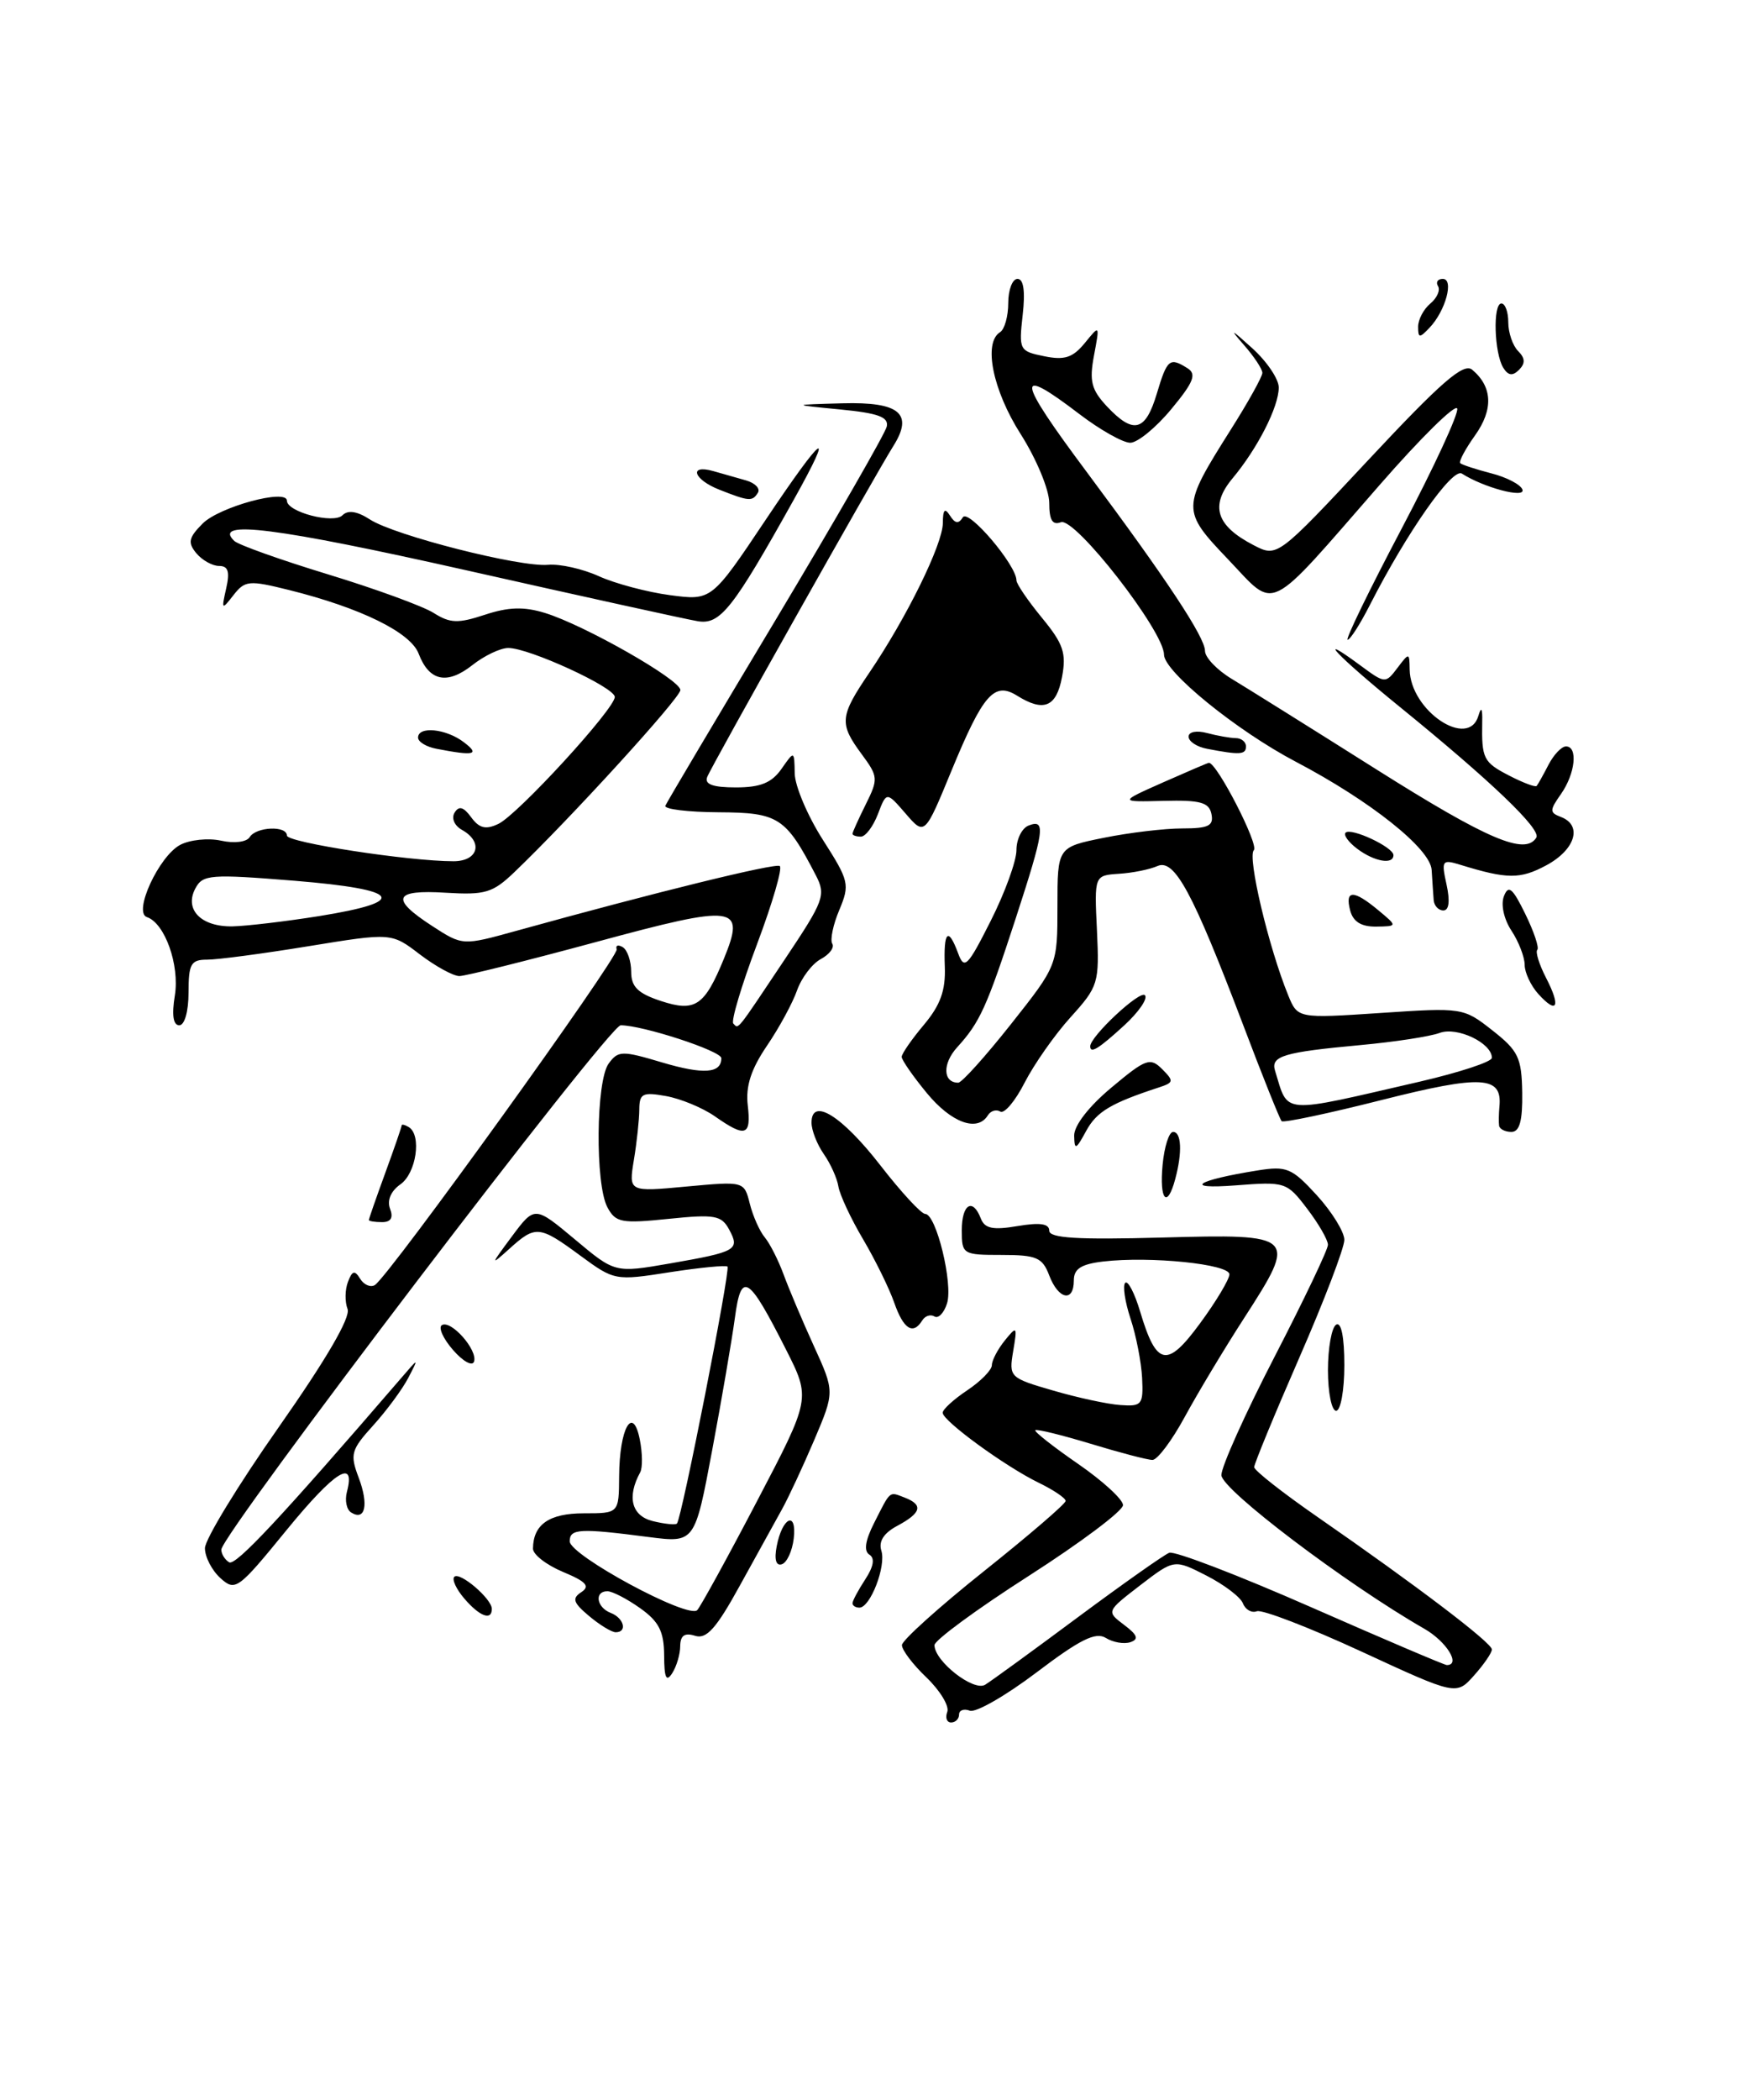 <?xml version="1.0" encoding="UTF-8" standalone="no"?>
<!DOCTYPE svg PUBLIC "-//W3C//DTD SVG 1.1//EN" "http://www.w3.org/Graphics/SVG/1.1/DTD/svg11.dtd" >
<svg xmlns="http://www.w3.org/2000/svg" xmlns:xlink="http://www.w3.org/1999/xlink" version="1.1" viewBox="0 0 213 256">
 <g >
 <path fill="currentColor"
d=" M 115.56 208.71 C 115.83 208.00 114.69 206.12 113.03 204.52 C 111.36 202.93 110.01 201.15 110.03 200.56 C 110.05 199.98 114.55 195.93 120.03 191.56 C 125.51 187.19 130.00 183.34 130.00 182.99 C 130.00 182.65 128.54 181.66 126.75 180.79 C 122.66 178.81 115.00 173.23 115.00 172.24 C 115.00 171.83 116.35 170.60 118.00 169.50 C 119.65 168.40 121.00 167.02 121.00 166.44 C 121.00 165.86 121.71 164.51 122.57 163.44 C 124.06 161.60 124.12 161.66 123.60 164.73 C 123.07 167.90 123.16 167.99 128.47 169.53 C 131.45 170.40 135.14 171.20 136.69 171.30 C 139.30 171.49 139.49 171.25 139.33 168.00 C 139.23 166.07 138.60 162.81 137.91 160.75 C 137.23 158.68 136.94 156.72 137.27 156.40 C 137.59 156.07 138.42 157.65 139.09 159.91 C 141.09 166.59 142.37 166.83 146.41 161.32 C 148.36 158.67 149.96 155.99 149.98 155.37 C 150.00 154.12 140.33 153.13 134.58 153.80 C 131.88 154.12 131.00 154.69 131.00 156.11 C 131.00 158.82 129.12 158.44 128.00 155.50 C 127.17 153.31 126.45 153.00 122.19 153.00 C 117.46 153.00 117.33 152.92 117.33 150.00 C 117.33 146.80 118.67 145.98 119.66 148.57 C 120.13 149.78 121.13 149.99 124.13 149.48 C 126.86 149.02 128.00 149.18 128.00 150.04 C 128.00 150.95 131.42 151.16 141.73 150.88 C 158.18 150.43 158.32 150.56 151.76 160.72 C 149.35 164.45 146.10 169.86 144.53 172.75 C 142.96 175.64 141.19 178.00 140.59 177.99 C 139.99 177.99 136.60 177.10 133.05 176.02 C 129.51 174.95 126.47 174.20 126.30 174.37 C 126.14 174.53 128.47 176.37 131.50 178.46 C 134.52 180.54 137.00 182.81 137.00 183.50 C 137.00 184.20 131.82 188.08 125.50 192.13 C 119.17 196.18 114.00 199.98 114.00 200.57 C 114.00 202.53 118.77 206.26 120.18 205.40 C 120.90 204.96 125.99 201.26 131.48 197.18 C 136.98 193.10 142.00 189.56 142.64 189.31 C 143.28 189.06 151.06 192.04 159.91 195.93 C 168.76 199.82 176.23 203.00 176.50 203.00 C 178.25 203.00 176.46 200.12 173.75 198.57 C 164.21 193.10 149.00 181.59 149.00 179.84 C 149.00 178.80 151.93 172.29 155.50 165.39 C 159.07 158.48 162.00 152.35 162.00 151.76 C 162.00 151.17 160.86 149.19 159.46 147.36 C 156.98 144.10 156.80 144.05 150.71 144.52 C 144.23 145.02 145.89 143.90 153.40 142.70 C 156.97 142.13 157.59 142.39 160.65 145.73 C 162.49 147.75 164.00 150.19 164.00 151.16 C 164.00 152.14 161.53 158.61 158.50 165.54 C 155.47 172.48 153.00 178.48 153.00 178.87 C 153.00 179.27 156.49 182.01 160.75 184.96 C 172.85 193.34 182.00 200.29 182.00 201.10 C 182.00 201.50 181.02 202.93 179.83 204.26 C 177.66 206.70 177.66 206.70 166.08 201.35 C 159.71 198.41 153.97 196.20 153.33 196.44 C 152.69 196.68 151.93 196.25 151.63 195.48 C 151.34 194.72 149.33 193.19 147.17 192.09 C 143.25 190.09 143.25 190.09 139.10 193.27 C 134.96 196.46 134.96 196.46 137.13 198.10 C 138.77 199.33 138.96 199.85 137.90 200.21 C 137.13 200.47 135.78 200.24 134.90 199.69 C 133.66 198.93 131.75 199.88 126.46 203.89 C 122.69 206.74 119.03 208.84 118.31 208.56 C 117.59 208.29 117.00 208.50 117.00 209.03 C 117.00 209.56 116.56 210.00 116.03 210.00 C 115.50 210.00 115.29 209.42 115.56 208.71 Z  M 81.02 201.82 C 81.00 198.90 80.39 197.70 78.10 196.07 C 76.50 194.93 74.70 194.00 74.10 194.00 C 72.47 194.00 72.77 195.97 74.50 196.64 C 76.12 197.26 76.57 199.00 75.11 199.00 C 74.62 199.00 73.16 198.11 71.86 197.02 C 69.92 195.39 69.75 194.87 70.92 194.11 C 72.02 193.38 71.51 192.82 68.67 191.64 C 66.65 190.79 65.01 189.52 65.02 188.80 C 65.05 185.85 67.00 184.50 71.22 184.50 C 75.50 184.50 75.50 184.50 75.53 180.00 C 75.56 174.15 77.20 171.22 78.05 175.50 C 78.38 177.15 78.40 178.95 78.10 179.50 C 76.46 182.50 77.04 184.79 79.60 185.44 C 81.05 185.80 82.39 185.94 82.58 185.75 C 83.15 185.19 89.13 154.80 88.75 154.42 C 88.56 154.23 85.38 154.54 81.69 155.11 C 75.06 156.15 74.94 156.13 70.79 153.08 C 65.79 149.40 65.34 149.36 62.14 152.25 C 59.80 154.36 59.82 154.27 62.44 150.75 C 65.23 147.01 65.23 147.01 70.13 151.10 C 75.02 155.20 75.02 155.20 81.71 154.04 C 89.87 152.62 90.28 152.38 88.96 149.92 C 88.02 148.17 87.22 148.02 81.56 148.60 C 75.81 149.19 75.10 149.06 74.10 147.19 C 72.59 144.37 72.70 131.80 74.25 129.67 C 75.41 128.08 75.88 128.07 80.77 129.53 C 85.83 131.03 88.00 130.87 88.00 129.01 C 88.00 128.13 78.42 125.00 75.72 125.00 C 74.28 125.00 27.00 187.05 27.00 188.93 C 27.00 189.46 27.43 190.15 27.95 190.47 C 28.74 190.96 34.31 184.99 48.95 168.00 C 51.10 165.50 51.10 165.50 49.80 168.00 C 49.08 169.38 47.17 171.97 45.54 173.77 C 42.82 176.77 42.67 177.29 43.76 180.16 C 45.00 183.45 44.56 185.47 42.84 184.40 C 42.28 184.06 42.05 182.93 42.32 181.89 C 43.41 177.73 40.84 179.35 34.96 186.54 C 29.03 193.81 28.71 194.04 26.89 192.40 C 25.85 191.46 25.00 189.82 25.00 188.75 C 25.00 187.69 29.05 181.05 34.00 174.00 C 39.81 165.72 42.79 160.61 42.40 159.59 C 42.06 158.71 42.08 157.23 42.45 156.28 C 42.97 154.90 43.28 154.83 43.94 155.91 C 44.40 156.65 45.21 156.99 45.73 156.67 C 47.44 155.61 75.51 116.66 75.23 115.74 C 75.07 115.25 75.41 115.14 75.98 115.48 C 76.54 115.83 77.00 117.18 77.00 118.48 C 77.00 120.31 77.82 121.11 80.60 122.03 C 84.81 123.42 85.94 122.66 88.31 116.89 C 90.98 110.36 89.83 110.21 72.78 114.83 C 64.32 117.12 56.78 119.00 56.04 119.00 C 55.30 119.00 53.13 117.81 51.22 116.36 C 47.76 113.71 47.76 113.71 37.63 115.36 C 32.06 116.27 26.49 117.01 25.25 117.00 C 23.29 117.00 23.00 117.52 23.00 121.00 C 23.00 123.31 22.52 125.00 21.87 125.00 C 21.13 125.00 20.94 123.75 21.33 121.37 C 21.93 117.65 20.11 112.54 17.92 111.81 C 16.22 111.24 19.38 104.40 21.97 103.01 C 23.15 102.38 25.40 102.15 26.96 102.49 C 28.58 102.85 30.09 102.66 30.46 102.06 C 31.25 100.79 35.00 100.63 35.00 101.87 C 35.00 102.71 49.86 105.00 55.32 105.00 C 58.35 105.00 58.99 102.65 56.36 101.18 C 55.43 100.66 55.04 99.75 55.46 99.07 C 55.99 98.21 56.55 98.37 57.48 99.64 C 58.46 100.98 59.26 101.18 60.79 100.45 C 63.15 99.34 75.00 86.42 75.00 84.97 C 75.00 83.80 64.55 79.00 62.01 79.00 C 61.05 79.00 59.07 79.94 57.61 81.10 C 54.53 83.52 52.35 83.05 51.07 79.69 C 50.09 77.10 44.00 74.11 35.25 71.93 C 30.37 70.72 29.89 70.76 28.48 72.56 C 27.05 74.40 27.00 74.36 27.59 71.75 C 28.06 69.70 27.84 69.00 26.73 69.00 C 25.91 69.00 24.66 68.30 23.95 67.45 C 22.88 66.15 23.01 65.55 24.72 63.83 C 26.76 61.79 35.00 59.55 35.00 61.04 C 35.00 62.42 40.69 63.91 41.78 62.82 C 42.45 62.15 43.57 62.32 45.14 63.34 C 48.17 65.29 63.41 69.17 66.86 68.86 C 68.31 68.73 71.11 69.36 73.08 70.26 C 75.05 71.15 78.95 72.19 81.74 72.56 C 86.81 73.23 86.81 73.23 93.41 63.37 C 100.47 52.82 101.97 51.73 96.86 60.88 C 89.37 74.30 87.85 76.21 85.09 75.73 C 83.66 75.49 70.94 72.69 56.81 69.51 C 33.70 64.32 25.85 63.32 28.58 65.95 C 29.09 66.43 34.22 68.26 40.00 70.02 C 45.78 71.78 51.58 73.90 52.89 74.72 C 54.91 76.00 55.87 76.03 59.15 74.95 C 62.03 74.00 63.91 73.94 66.48 74.73 C 71.28 76.20 83.00 82.87 83.00 84.13 C 83.00 85.09 69.54 99.84 62.74 106.34 C 60.11 108.86 59.18 109.13 54.39 108.84 C 48.02 108.44 47.56 109.55 52.73 112.90 C 56.43 115.30 56.43 115.30 62.97 113.49 C 79.90 108.80 94.52 105.21 95.12 105.58 C 95.49 105.80 94.24 110.09 92.35 115.12 C 90.46 120.14 89.16 124.49 89.46 124.79 C 90.13 125.46 89.70 126.00 95.78 116.90 C 100.54 109.78 100.78 109.13 99.52 106.70 C 95.85 99.63 94.98 99.07 87.67 99.03 C 83.91 99.01 80.98 98.65 81.17 98.23 C 81.35 97.80 87.43 87.56 94.68 75.48 C 101.92 63.39 108.00 52.83 108.18 52.00 C 108.43 50.84 107.12 50.37 102.50 49.92 C 96.50 49.34 96.50 49.34 102.78 49.17 C 109.75 48.98 111.47 50.43 108.98 54.38 C 106.75 57.92 86.79 93.38 86.27 94.74 C 85.93 95.62 86.97 96.00 89.77 96.00 C 92.77 96.00 94.14 95.44 95.33 93.75 C 96.90 91.50 96.90 91.50 96.95 94.30 C 96.98 95.84 98.52 99.47 100.38 102.38 C 103.59 107.40 103.69 107.83 102.39 110.94 C 101.63 112.73 101.25 114.59 101.53 115.05 C 101.82 115.52 101.19 116.36 100.13 116.93 C 99.08 117.49 97.78 119.21 97.24 120.73 C 96.71 122.25 95.06 125.30 93.56 127.50 C 91.62 130.36 90.95 132.43 91.22 134.75 C 91.66 138.50 90.96 138.73 87.21 136.10 C 85.72 135.06 83.04 133.95 81.25 133.63 C 78.39 133.12 78.00 133.31 77.99 135.28 C 77.98 136.50 77.69 139.26 77.33 141.41 C 76.69 145.32 76.69 145.32 83.74 144.66 C 90.78 144.01 90.78 144.01 91.47 146.75 C 91.85 148.26 92.67 150.11 93.30 150.86 C 93.93 151.62 94.95 153.64 95.59 155.37 C 96.22 157.09 97.88 161.02 99.28 164.09 C 101.83 169.68 101.83 169.68 99.32 175.59 C 97.93 178.84 96.17 182.62 95.40 184.00 C 94.63 185.38 92.33 189.54 90.29 193.25 C 87.38 198.55 86.19 199.88 84.79 199.43 C 83.52 199.03 83.00 199.39 82.98 200.68 C 82.98 201.68 82.53 203.18 82.00 204.00 C 81.28 205.12 81.03 204.56 81.02 201.82 Z  M 92.36 183.00 C 98.91 170.50 98.91 170.50 95.87 164.50 C 91.28 155.44 90.42 154.92 89.65 160.68 C 89.29 163.33 88.05 170.59 86.88 176.81 C 84.76 188.11 84.76 188.11 79.13 187.39 C 70.73 186.30 69.50 186.36 69.50 187.91 C 69.50 189.62 83.98 197.43 85.06 196.30 C 85.47 195.86 88.76 189.88 92.36 183.00 Z  M 38.92 111.69 C 50.00 109.91 48.98 108.45 35.94 107.38 C 25.66 106.55 24.74 106.62 23.84 108.30 C 22.45 110.89 24.53 113.01 28.37 112.94 C 30.09 112.90 34.84 112.34 38.92 111.69 Z  M 56.65 194.90 C 55.66 193.75 55.11 192.56 55.42 192.24 C 56.09 191.58 60.00 194.92 60.00 196.15 C 60.00 197.63 58.51 197.07 56.65 194.90 Z  M 104.00 195.46 C 104.00 195.17 104.70 193.86 105.55 192.56 C 106.58 190.99 106.75 189.97 106.06 189.54 C 105.36 189.10 105.55 187.82 106.63 185.69 C 108.69 181.63 108.44 181.85 110.36 182.58 C 112.66 183.47 112.41 184.44 109.49 186.01 C 107.81 186.90 107.16 187.92 107.52 189.06 C 108.12 190.95 106.17 196.00 104.84 196.00 C 104.38 196.00 104.00 195.76 104.00 195.46 Z  M 94.75 188.52 C 95.43 184.96 97.23 184.13 96.83 187.57 C 96.65 189.10 96.00 190.51 95.38 190.71 C 94.67 190.94 94.44 190.14 94.75 188.52 Z  M 162.00 167.06 C 162.00 164.34 162.45 161.84 163.00 161.50 C 163.62 161.12 164.00 162.99 164.00 166.44 C 164.00 169.50 163.55 172.00 163.00 172.00 C 162.45 172.00 162.00 169.78 162.00 167.06 Z  M 55.27 164.59 C 54.06 163.21 53.45 161.84 53.90 161.56 C 55.01 160.87 58.30 164.59 57.83 166.00 C 57.63 166.62 56.48 165.98 55.27 164.59 Z  M 109.09 158.82 C 108.48 157.07 106.76 153.58 105.28 151.07 C 103.79 148.56 102.45 145.67 102.28 144.66 C 102.12 143.64 101.31 141.86 100.49 140.69 C 99.67 139.51 99.00 137.80 99.00 136.87 C 99.00 133.73 102.70 136.02 107.41 142.09 C 109.93 145.34 112.39 148.00 112.87 148.00 C 114.21 148.00 116.29 156.52 115.53 158.91 C 115.16 160.08 114.47 160.79 114.00 160.50 C 113.52 160.21 112.86 160.42 112.51 160.98 C 111.39 162.80 110.22 162.06 109.09 158.82 Z  M 45.00 148.74 C 45.00 148.59 45.90 146.01 47.00 143.00 C 48.10 139.99 49.00 137.38 49.00 137.21 C 49.00 137.03 49.39 137.13 49.88 137.42 C 51.46 138.40 50.78 143.04 48.85 144.39 C 47.68 145.21 47.20 146.35 47.58 147.36 C 48.01 148.46 47.69 149.00 46.61 149.00 C 45.72 149.00 45.00 148.88 45.00 148.74 Z  M 141.83 142.00 C 142.04 139.80 142.61 138.00 143.11 138.00 C 144.13 138.00 144.25 140.48 143.37 143.75 C 142.39 147.42 141.42 146.32 141.83 142.00 Z  M 131.04 138.46 C 131.02 137.23 132.82 134.90 135.59 132.59 C 139.78 129.08 140.32 128.89 141.77 130.34 C 143.22 131.79 143.19 131.98 141.43 132.56 C 135.52 134.49 133.78 135.53 132.50 137.89 C 131.25 140.19 131.08 140.26 131.04 138.46 Z  M 182.88 137.25 C 182.82 136.84 182.84 135.78 182.92 134.90 C 183.28 131.17 180.76 131.03 168.59 134.10 C 162.08 135.75 156.58 136.91 156.35 136.69 C 156.13 136.46 154.00 131.16 151.63 124.89 C 145.50 108.76 143.28 104.65 141.19 105.59 C 140.26 106.00 138.15 106.43 136.50 106.53 C 133.50 106.73 133.50 106.73 133.82 113.42 C 134.12 119.86 134.00 120.26 130.61 124.01 C 128.67 126.15 126.15 129.75 125.00 131.99 C 123.86 134.23 122.52 135.82 122.03 135.52 C 121.54 135.22 120.86 135.42 120.51 135.98 C 119.23 138.05 116.06 136.89 113.07 133.27 C 111.38 131.22 110.00 129.23 110.00 128.85 C 110.00 128.47 111.22 126.71 112.71 124.94 C 114.73 122.53 115.37 120.74 115.26 117.86 C 115.09 113.51 115.67 112.93 116.89 116.24 C 117.64 118.26 118.04 117.86 120.86 112.27 C 122.59 108.85 124.00 104.97 124.00 103.64 C 124.00 102.30 124.67 100.95 125.50 100.64 C 127.61 99.83 127.41 101.23 123.90 112.00 C 120.37 122.81 119.54 124.64 116.77 127.68 C 114.95 129.68 115.02 132.00 116.90 132.00 C 117.33 132.00 120.23 128.78 123.34 124.85 C 129.00 117.70 129.00 117.70 129.00 110.49 C 129.00 103.28 129.00 103.28 134.67 102.14 C 137.78 101.51 142.09 101.00 144.24 101.00 C 147.43 101.00 148.08 100.68 147.79 99.25 C 147.50 97.82 146.44 97.53 141.97 97.64 C 136.50 97.78 136.50 97.78 141.88 95.39 C 144.84 94.08 147.36 93.00 147.48 93.00 C 148.46 93.00 153.61 103.00 152.96 103.65 C 152.15 104.47 154.77 115.52 157.15 121.34 C 158.31 124.17 158.31 124.17 168.41 123.50 C 178.40 122.83 178.54 122.85 182.06 125.62 C 185.23 128.11 185.63 128.94 185.70 133.21 C 185.75 136.66 185.38 138.00 184.38 138.00 C 183.62 138.00 182.95 137.66 182.88 137.25 Z  M 173.25 131.86 C 178.06 130.74 182.00 129.45 182.00 128.97 C 182.00 127.16 177.77 125.14 175.63 125.93 C 174.46 126.37 170.12 127.03 166.00 127.41 C 156.56 128.28 154.99 128.75 155.55 130.55 C 157.22 135.93 155.99 135.84 173.25 131.86 Z  M 133.00 127.56 C 133.00 126.36 139.04 120.71 139.67 121.33 C 140.06 121.73 138.92 123.39 137.13 125.03 C 134.00 127.89 133.00 128.50 133.00 127.56 Z  M 187.66 121.18 C 186.75 120.17 186.00 118.57 186.00 117.64 C 186.00 116.70 185.28 114.82 184.39 113.47 C 183.46 112.06 183.07 110.27 183.47 109.26 C 184.02 107.84 184.52 108.25 186.07 111.42 C 187.13 113.58 187.79 115.55 187.54 115.80 C 187.29 116.05 187.77 117.59 188.61 119.22 C 190.44 122.76 189.97 123.73 187.66 121.18 Z  M 164.71 111.00 C 164.05 108.47 165.13 108.46 168.14 110.97 C 170.50 112.93 170.50 112.93 167.87 112.97 C 166.06 112.99 165.07 112.37 164.71 111.00 Z  M 174.90 109.75 C 174.85 109.06 174.73 107.40 174.65 106.05 C 174.49 103.46 167.17 97.64 158.08 92.87 C 150.86 89.08 142.00 81.88 142.00 79.81 C 142.00 76.96 131.13 63.01 129.42 63.67 C 128.39 64.06 128.00 63.41 128.00 61.31 C 128.00 59.71 126.44 55.96 124.53 52.95 C 121.10 47.58 119.93 41.78 122.00 40.50 C 122.55 40.16 123.00 38.56 123.00 36.94 C 123.00 35.32 123.51 34.00 124.13 34.00 C 124.87 34.00 125.09 35.50 124.76 38.40 C 124.28 42.67 124.36 42.82 127.38 43.43 C 129.87 43.94 130.87 43.61 132.34 41.82 C 134.17 39.57 134.17 39.57 133.46 43.34 C 132.87 46.48 133.14 47.52 135.05 49.56 C 138.28 52.99 139.74 52.61 141.12 48.00 C 142.39 43.76 142.69 43.52 144.89 44.91 C 146.00 45.62 145.60 46.62 142.89 49.88 C 141.03 52.13 138.78 53.97 137.89 53.98 C 137.01 53.99 134.22 52.42 131.70 50.50 C 123.75 44.43 123.95 46.00 132.63 57.62 C 142.27 70.55 147.00 77.69 147.00 79.35 C 147.00 80.15 148.46 81.68 150.25 82.76 C 152.04 83.84 160.03 88.83 168.00 93.86 C 181.49 102.36 186.07 104.31 187.42 102.12 C 188.05 101.11 181.90 95.23 170.75 86.17 C 163.12 79.97 160.14 76.83 166.00 81.16 C 168.96 83.34 169.03 83.35 170.47 81.44 C 171.91 79.54 171.94 79.54 171.97 81.62 C 172.04 86.64 179.15 91.41 180.36 87.25 C 180.70 86.10 180.86 86.36 180.82 88.00 C 180.74 92.49 180.96 92.93 184.09 94.55 C 185.79 95.43 187.31 96.00 187.46 95.82 C 187.61 95.65 188.26 94.49 188.90 93.25 C 189.54 92.01 190.50 91.00 191.04 91.00 C 192.52 91.00 192.18 94.30 190.44 96.79 C 189.02 98.81 189.02 99.07 190.44 99.61 C 193.08 100.63 192.18 103.59 188.65 105.49 C 185.45 107.21 183.89 107.20 178.14 105.43 C 175.92 104.75 175.82 104.90 176.47 107.85 C 176.91 109.87 176.77 111.00 176.08 111.00 C 175.49 111.00 174.96 110.44 174.90 109.75 Z  M 165.57 103.48 C 164.51 102.68 163.87 101.80 164.15 101.52 C 164.80 100.86 169.98 103.28 169.99 104.25 C 170.00 105.46 167.65 105.05 165.57 103.48 Z  M 104.00 101.65 C 104.00 101.46 104.73 99.85 105.62 98.06 C 107.16 94.97 107.13 94.67 105.12 91.95 C 102.35 88.20 102.43 87.35 106.06 82.00 C 110.61 75.29 115.00 66.36 115.02 63.78 C 115.03 62.12 115.26 61.87 115.89 62.86 C 116.51 63.84 116.95 63.90 117.46 63.07 C 118.12 61.99 124.00 68.90 124.00 70.76 C 124.00 71.19 125.40 73.24 127.10 75.31 C 129.72 78.49 130.11 79.62 129.56 82.54 C 128.87 86.21 127.33 86.85 124.07 84.81 C 121.29 83.08 119.93 84.63 116.10 93.90 C 112.81 101.89 112.81 101.89 110.48 99.19 C 108.15 96.50 108.15 96.50 107.10 99.25 C 106.52 100.76 105.59 102.00 105.02 102.00 C 104.46 102.00 104.00 101.84 104.00 101.65 Z  M 53.25 91.29 C 52.01 91.06 51.00 90.44 51.00 89.93 C 51.00 88.50 54.39 88.83 56.56 90.47 C 58.60 92.01 57.89 92.19 53.25 91.29 Z  M 147.25 91.29 C 146.01 91.06 145.00 90.39 145.00 89.81 C 145.00 89.22 145.97 89.03 147.25 89.37 C 148.49 89.70 150.06 89.98 150.75 89.99 C 151.44 89.99 152.00 90.45 152.00 91.00 C 152.00 92.02 151.25 92.06 147.25 91.29 Z  M 170.99 64.45 C 174.92 57.00 177.97 50.41 177.77 49.81 C 177.57 49.20 173.32 53.38 168.33 59.10 C 154.33 75.14 155.77 74.44 149.85 68.23 C 144.10 62.21 144.11 61.95 150.14 52.39 C 152.27 49.03 154.00 45.91 154.00 45.46 C 154.00 45.00 152.99 43.47 151.75 42.06 C 149.95 40.00 150.14 40.08 152.75 42.44 C 154.54 44.05 156.00 46.21 156.00 47.24 C 156.00 49.59 153.42 54.66 150.36 58.32 C 147.58 61.66 148.35 64.10 152.94 66.47 C 155.82 67.96 155.82 67.96 167.04 55.96 C 175.82 46.57 178.54 44.21 179.59 45.07 C 182.07 47.14 182.20 49.91 179.96 53.06 C 178.76 54.74 177.94 56.27 178.14 56.47 C 178.34 56.66 180.04 57.22 181.93 57.71 C 183.82 58.19 185.53 59.09 185.73 59.70 C 186.10 60.80 181.01 59.45 178.34 57.74 C 177.18 56.99 171.63 64.91 167.12 73.75 C 165.93 76.09 164.71 78.00 164.40 78.00 C 164.09 78.00 167.06 71.90 170.99 64.45 Z  M 87.75 59.70 C 84.60 58.46 83.98 56.58 87.00 57.43 C 88.10 57.74 89.91 58.26 91.01 58.57 C 92.12 58.89 92.77 59.56 92.46 60.07 C 91.78 61.17 91.38 61.13 87.75 59.70 Z  M 183.39 44.84 C 182.28 43.05 182.10 37.00 183.16 37.00 C 183.62 37.00 184.00 38.03 184.00 39.30 C 184.00 40.56 184.54 42.14 185.20 42.80 C 186.06 43.66 186.10 44.30 185.31 45.09 C 184.53 45.87 183.99 45.80 183.39 44.84 Z  M 173.00 39.84 C 173.00 38.96 173.67 37.69 174.49 37.01 C 175.31 36.33 175.73 35.37 175.43 34.89 C 175.13 34.40 175.39 34.00 176.01 34.00 C 177.41 34.00 176.35 37.91 174.39 39.96 C 173.17 41.25 173.00 41.23 173.00 39.84 Z "/>
</g>
</svg>
